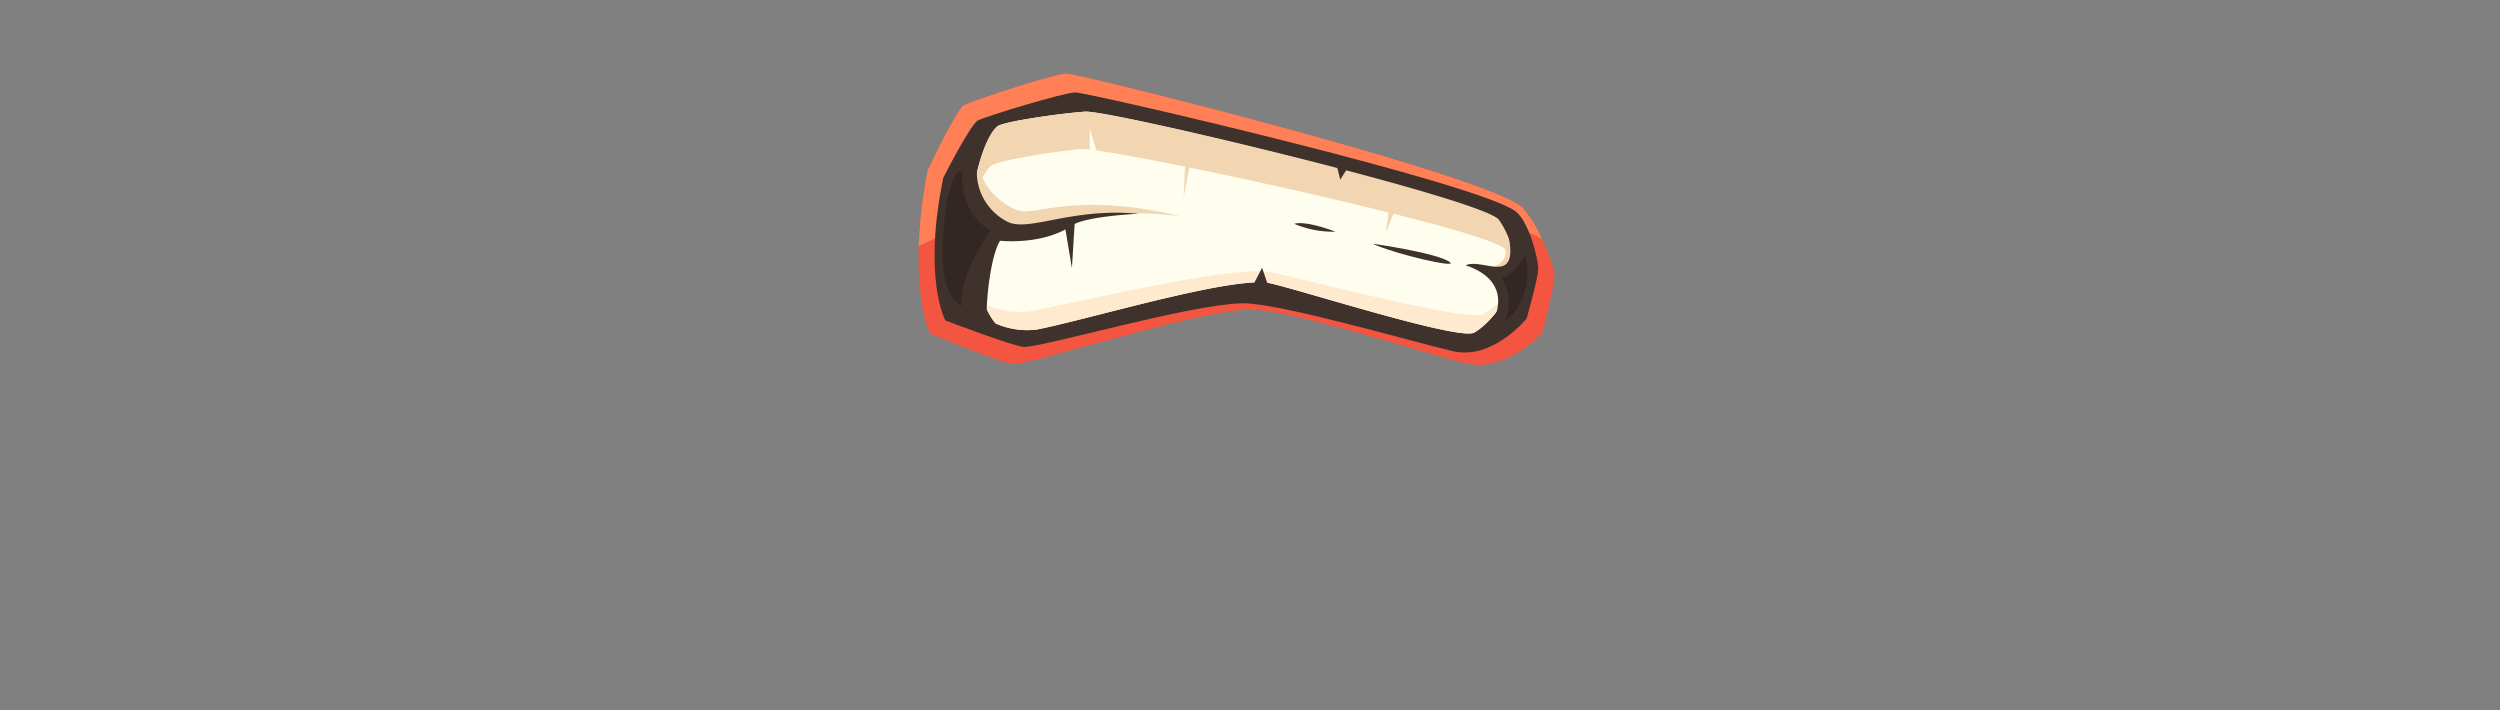 <svg xmlns="http://www.w3.org/2000/svg" width="440" height="125" viewBox="0 0 440 125">
  <rect x="0" y="0" width="440" height="125" fill="#808080" stroke="none"/>
  <g id="MOUTH" transform="translate(0 -375)">
    <path id="Tracé_1113" data-name="Tracé 1113" d="M0,0H440V125H0Z" transform="translate(0 375)" fill="#2ad014" opacity="0"/>
    <g id="Groupe_87" data-name="Groupe 87" transform="translate(-657.956 145.127)">
      <path id="Tracé_1190" data-name="Tracé 1190" d="M835.121,293.895c-1.667.039-14.667-5.343-14.667-5.343s-4.248-8.422-.426-28.657c0,0,5-10.7,6.408-11.514s15.845-5.533,17.99-5.582,74.209,17.943,80.229,23.544c2.438,2.271,5.669,10.1,5.71,11.909s-2.15,10.121-2.15,10.121-6.355,7.267-13.789,5.373-31.067-9.579-37.737-9.425C866.917,284.548,839.173,293.8,835.121,293.895Z" transform="translate(1.19 0.032)" fill="#f45540"/>
      <path id="Tracé_1191" data-name="Tracé 1191" d="M871.812,262.252c23.343-.542,44.02,3.3,56.3,9.6a20.218,20.218,0,0,0-3.468-5.508c-6.02-5.6-78.084-23.595-80.229-23.543s-16.58,4.776-17.99,5.582-6.408,11.514-6.408,11.514a88.19,88.19,0,0,0-1.553,13.247C830.676,266.989,849.991,262.759,871.812,262.252Z" transform="translate(1.197 0.032)" fill="#ff7f57"/>
      <path id="Tracé_1192" data-name="Tracé 1192" d="M836.607,290.374c-1.584.036-13.916-4.659-13.916-4.659s-4.019-7.375-.359-25.116c0,0,4.764-9.393,6.106-10.1s15.052-4.878,17.089-4.927,71.97,16.16,77.676,21.06c2.313,1.982,3.814,8.288,3.851,9.869S925,285.376,925,285.376s-5.94,7.38-13,5.736-30.759-8.566-37.094-8.42C865.634,282.908,840.453,290.283,836.607,290.374Z" transform="translate(1.641 0.561)" fill="#3f322d"/>
      <path id="Tracé_1193" data-name="Tracé 1193" d="M830.571,285.691a13.625,13.625,0,0,0,7.218,1.081c9.171-1.786,34.781-9.571,41.119-8.141,5.845,1.32,33.2,10.1,35.886,8.678s11.209-9.874,4.091-19.727c-2.572-3.561-68.1-19.492-72.621-19.162s-14.366,1.752-15.387,2.587c-2,1.63-4.443,8.39-4.924,17.745C825.556,276.5,829.131,284.332,830.571,285.691Z" transform="translate(2.62 1.105)" fill="#fffeee"/>
      <path id="Tracé_1194" data-name="Tracé 1194" d="M827.843,256.73c-.156,3.06,3.778,6.7,6.741,7.539s10.332-3.41,28.545,1.036a52.7,52.7,0,0,0-23.748,1.938C832.448,269.631,823.509,265.093,827.843,256.73Z" transform="translate(2.769 2.692)" fill="#f2d5b1"/>
      <path id="Tracé_1195" data-name="Tracé 1195" d="M916.042,279.546c-2.784,1.421-31.12-6.03-37.184-7.343-6.575-1.423-33.2,5.076-42.72,6.873A14.616,14.616,0,0,1,828.65,278a5.2,5.2,0,0,1-.742-.94,13.915,13.915,0,0,0,2.284,4.129,13.625,13.625,0,0,0,7.218,1.081c9.171-1.786,34.781-9.571,41.119-8.141,5.845,1.32,33.2,10.1,35.886,8.678a15.485,15.485,0,0,0,5.97-7.294A14.458,14.458,0,0,1,916.042,279.546Z" transform="translate(2.999 5.607)" fill="#ffe9cf"/>
      <path id="Tracé_1196" data-name="Tracé 1196" d="M829.775,257.907c1.03-.854,11.078-2.484,15.7-2.911s71.989,14.117,74.692,17.622c.182.235.656,2.045-2.312,3.36.869.944,3.412.853,4.061-.547a15.76,15.76,0,0,0-2.789-7.972c-2.572-3.561-68.357-19.368-72.879-19.038s-14.366,1.752-15.387,2.587c-1.877,1.53-4.146,7.583-4.815,16.063C826.988,262.3,828.455,259,829.775,257.907Z" transform="translate(2.643 1.105)" fill="#f2d5b1"/>
      <path id="Tracé_1197" data-name="Tracé 1197" d="M829.444,284.146c-.4-2.707.519-11.783,2.266-14.54,0,0,7.49.844,12.672-2.7,2.391-1.638,11.721-2.053,11.721-2.053-12.024-1.135-19.557,3.4-23.228,1.33a9.846,9.846,0,0,1-5.206-9.725s-4.871,9.62-3.366,15.924A41.6,41.6,0,0,0,829.444,284.146Z" transform="translate(2.256 2.64)" fill="#3f322d"/>
      <path id="Tracé_1198" data-name="Tracé 1198" d="M873.959,265.013a17.185,17.185,0,0,0,7.258,1.384S876.1,264.4,873.959,265.013Z" transform="translate(11.792 4.251)" fill="#3f322d"/>
      <path id="Tracé_1199" data-name="Tracé 1199" d="M899.271,272.134c1.94.632,7.651,2.877,5.085,9.388,0,0,3.893-2.919,4.38-6.327a12.583,12.583,0,0,0-2.14-9.343C909.1,276.321,902.407,270.7,899.271,272.134Z" transform="translate(16.625 4.434)" fill="#3f322d"/>
      <path id="Tracé_1200" data-name="Tracé 1200" d="M899.179,271.217c1.328,1.053-9.435-1.347-13.667-3.287C885.512,267.93,897.1,269.568,899.179,271.217Z" transform="translate(13.998 4.83)" fill="#3f322d"/>
      <path id="Tracé_1201" data-name="Tracé 1201" d="M888.148,262.17l-.677,4.994,1.926-4.8Z" transform="translate(14.372 3.731)" fill="#f2d5b1"/>
      <path id="Tracé_1202" data-name="Tracé 1202" d="M839.975,264.891l1.333,7.95.509-8.157Z" transform="translate(5.303 4.211)" fill="#3f322d"/>
      <path id="Tracé_1203" data-name="Tracé 1203" d="M870.533,274.693l-1.093-3.2-1.491,2.861Z" transform="translate(10.644 5.51)" fill="#3f322d"/>
      <path id="Tracé_1204" data-name="Tracé 1204" d="M880.063,255.709l.819,3.282,1.726-2.726Z" transform="translate(12.957 2.497)" fill="#3f322d"/>
      <path id="Tracé_1205" data-name="Tracé 1205" d="M857.987,253.865l-.384,8.588,1.633-8.367Z" transform="translate(8.669 2.145)" fill="#f2d5b1"/>
      <path id="Tracé_1206" data-name="Tracé 1206" d="M845.873,257.807l-2.147-6.859.026,7.662Z" transform="translate(6.02 1.588)" fill="#fffeee"/>
      <path id="Tracé_1208" data-name="Tracé 1208" d="M825.363,257.176s-.381,7.932,5.11,10.409c0,0-5.484,7.483-5.121,13.361,0,0-4.217-1.259-3.245-12.939S825.363,257.176,825.363,257.176Z" transform="translate(1.864 2.774)" fill="#332723"/>
      <path id="Tracé_1209" data-name="Tracé 1209" d="M905.12,281.233c2.433-1.16,5.11-6.485,3.631-11.712,0,0-2.111,4.122-4.233,4.087A7.435,7.435,0,0,1,905.12,281.233Z" transform="translate(17.626 5.134)" fill="#332723"/>
    </g>
  </g>
</svg>
